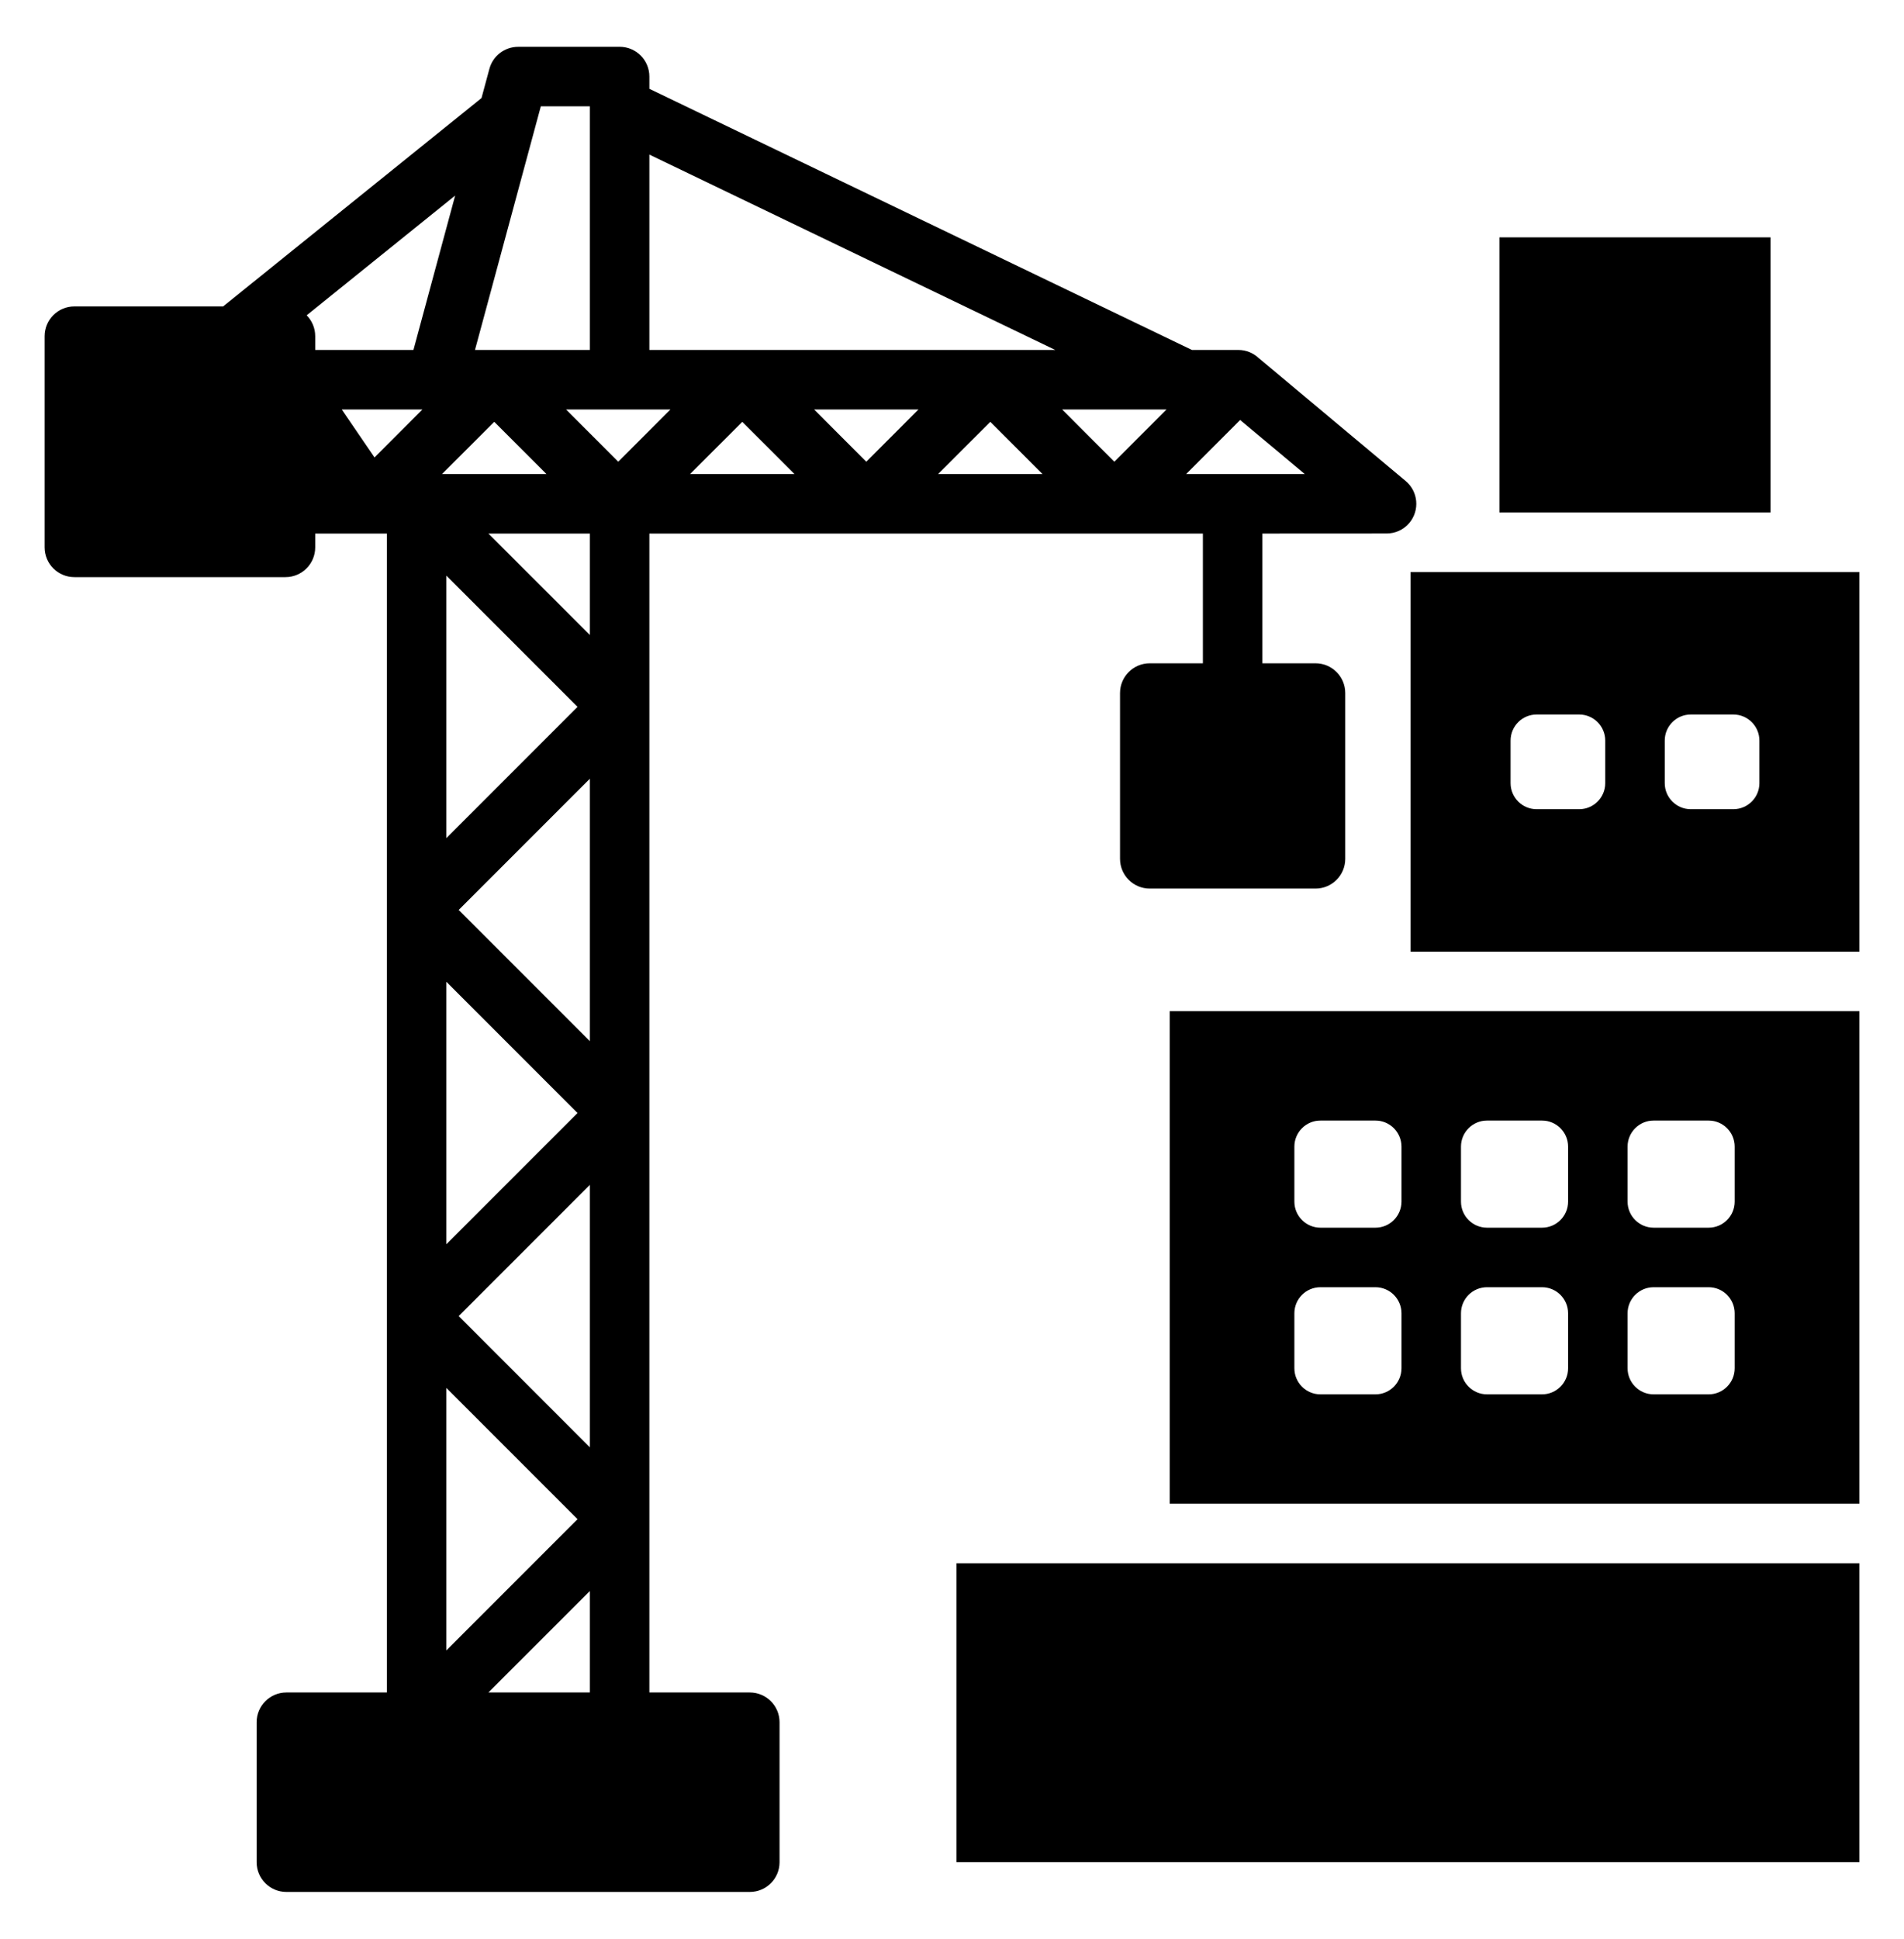 <svg width="56" height="57" viewBox="0 0 56 57" fill="none" xmlns="http://www.w3.org/2000/svg">
<path fill-rule="evenodd" clip-rule="evenodd" d="M44.1 6.979H52.075V15.068H44.1V6.979ZM28.13 54.75H54.688V45.96H28.13V54.75ZM34.403 29.73V44.21H54.688V29.73H34.403ZM41.22 40.229C41.22 40.651 40.876 40.995 40.455 40.995H38.836C38.414 40.995 38.07 40.651 38.07 40.229V38.611C38.07 38.189 38.414 37.845 38.836 37.845H40.455C40.876 37.845 41.22 38.189 41.22 38.611V40.229ZM41.22 35.329C41.22 35.751 40.876 36.095 40.455 36.095H38.836C38.414 36.095 38.07 35.751 38.07 35.329V33.711C38.07 33.289 38.414 32.945 38.836 32.945H40.455C40.876 32.945 41.22 33.289 41.22 33.711V35.329ZM46.12 40.229C46.12 40.651 45.776 40.995 45.354 40.995H43.736C43.314 40.995 42.97 40.651 42.97 40.229V38.611C42.97 38.189 43.314 37.845 43.736 37.845H45.354C45.776 37.845 46.12 38.189 46.12 38.611V40.229ZM46.12 35.329C46.12 35.751 45.776 36.095 45.354 36.095H43.736C43.314 36.095 42.97 35.751 42.97 35.329V33.711C42.97 33.289 43.314 32.945 43.736 32.945H45.354C45.776 32.945 46.12 33.289 46.12 33.711V35.329ZM51.02 40.229C51.02 40.651 50.676 40.995 50.254 40.995H48.636C48.214 40.995 47.87 40.651 47.87 40.229V38.611C47.87 38.189 48.214 37.845 48.636 37.845H50.254C50.676 37.845 51.02 38.189 51.02 38.611V40.229ZM51.02 35.329C51.02 35.751 50.676 36.095 50.254 36.095H48.636C48.214 36.095 47.87 35.751 47.87 35.329V33.711C47.87 33.289 48.214 32.945 48.636 32.945H50.254C50.676 32.945 51.02 33.289 51.02 33.711V35.329ZM41.488 16.818V27.98H54.688V16.818H41.488ZM47.213 23.026C47.213 23.447 46.869 23.791 46.447 23.791H45.194C44.773 23.791 44.429 23.447 44.429 23.026V21.773C44.429 21.351 44.773 21.007 45.194 21.007H46.447C46.869 21.007 47.213 21.351 47.213 21.773V23.026ZM51.747 23.026C51.747 23.447 51.403 23.791 50.981 23.791H49.728C49.307 23.791 48.963 23.447 48.963 23.026V21.773C48.963 21.351 49.307 21.007 49.728 21.007H50.981C51.403 21.007 51.747 21.351 51.747 21.773V23.026ZM41.343 14.142L37.021 10.527C36.864 10.38 36.654 10.289 36.422 10.289H35.057L19.099 2.611V2.25C19.099 1.767 18.707 1.375 18.224 1.375L15.239 1.376C14.852 1.376 14.499 1.634 14.394 2.024L14.162 2.883L6.562 9.009H2.188C1.704 9.009 1.312 9.401 1.312 9.884V16.093C1.312 16.576 1.704 16.968 2.188 16.968H8.396C8.879 16.968 9.271 16.576 9.271 16.093V15.687H11.378V49.76H8.423C7.94 49.76 7.548 50.152 7.548 50.635V54.75C7.548 55.233 7.94 55.625 8.423 55.625H22.053C22.537 55.625 22.928 55.233 22.928 54.75V50.635C22.928 50.152 22.537 49.76 22.053 49.76H19.099V15.687H35.379V19.501H33.817C33.334 19.501 32.942 19.893 32.942 20.376V25.25C32.942 25.734 33.334 26.125 33.817 26.125H38.691C39.175 26.125 39.566 25.734 39.566 25.25V20.376C39.566 19.893 39.175 19.501 38.691 19.501H37.129V15.687L40.783 15.685C41.033 15.685 41.28 15.579 41.453 15.373C41.762 15.002 41.713 14.451 41.343 14.142ZM15.907 3.125H17.349V10.289H13.97L15.907 3.125ZM9.02 9.27L13.387 5.75L12.16 10.289H9.271V9.884C9.271 9.645 9.175 9.428 9.02 9.27ZM11.015 13.449L10.052 12.039H12.424L11.015 13.449ZM14.537 12.402L16.072 13.937H13.001L14.537 12.402ZM13.128 16.924L16.986 20.782L13.128 24.641V16.924ZM16.986 32.724L13.128 36.582V28.865L16.986 32.724ZM13.128 40.806L16.986 44.665L13.128 48.523V40.806ZM17.349 49.76H14.365L17.349 46.777V49.76ZM17.349 42.552L13.491 38.694L17.349 34.836V42.552ZM17.349 30.611L13.491 26.753L17.349 22.895V30.611ZM17.349 18.67L14.365 15.687H17.349V18.67ZM18.184 13.575L16.649 12.039H19.719L18.184 13.575ZM20.296 13.937L21.832 12.402L23.367 13.937H20.296ZM25.479 13.575L23.944 12.039H27.014L25.479 13.575ZM27.591 13.937L29.127 12.402L30.662 13.937H27.591ZM19.099 10.289V4.545L31.037 10.289H19.099ZM32.774 13.575L31.239 12.039H34.309L32.774 13.575ZM36.254 13.937H34.887L36.475 12.348L38.375 13.937H36.254Z" fill="black"/>
</svg>
